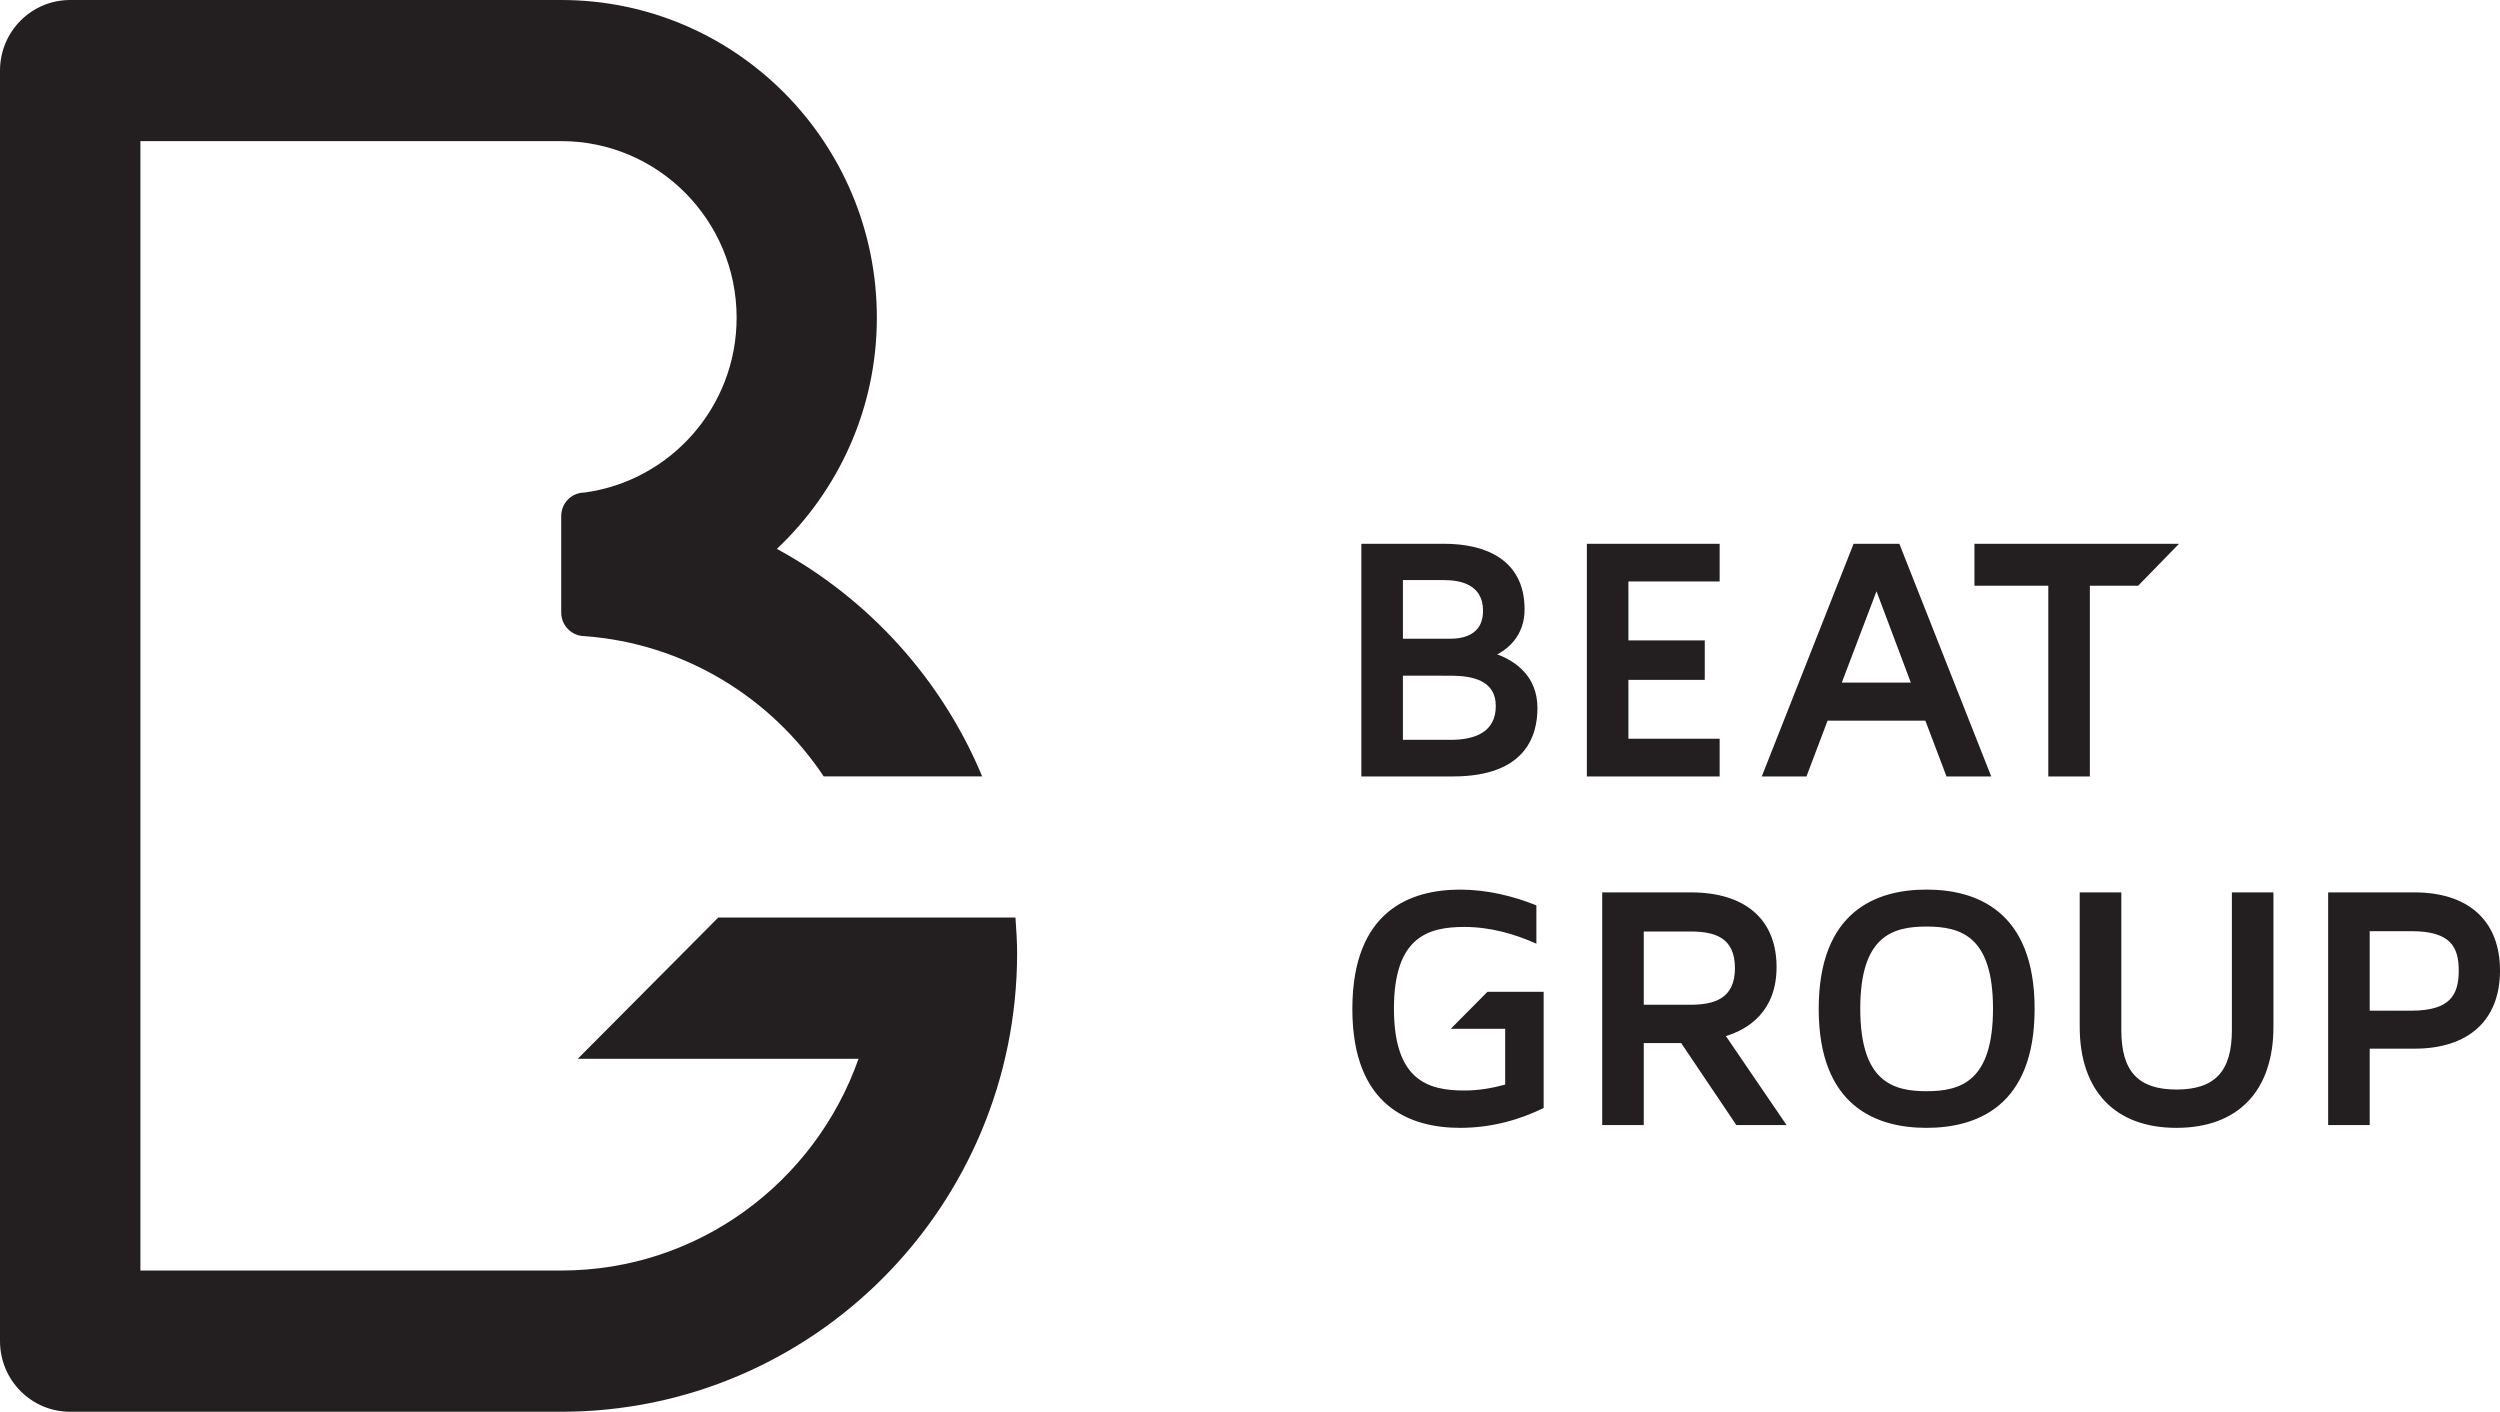 <?xml version="1.0" encoding="UTF-8"?>
<svg width="85px" height="48px" viewBox="0 0 85 48" version="1.1" xmlns="http://www.w3.org/2000/svg" xmlns:xlink="http://www.w3.org/1999/xlink">
    <title>BEAT Group logo</title>
    <g id="Page-1" stroke="none" stroke-width="1" fill="none" fill-rule="evenodd">
        <g id="Welcome-page" transform="translate(-688, -787)" fill="#231F20">
            <path d="M707.081,787 C713.008,787 717.813,791.834 717.813,797.801 C717.813,800.903 716.5,803.693 714.414,805.662 C717.535,807.359 720.016,810.088 721.394,813.397 L721.394,813.397 L716.006,813.397 C714.216,810.712 711.262,808.877 707.872,808.628 L707.872,808.628 C707.434,808.624 707.081,808.267 707.081,807.823 L707.081,807.823 L707.081,804.547 C707.081,804.105 707.434,803.747 707.872,803.747 L707.872,803.747 L707.86,803.748 C710.784,803.36 713.045,800.846 713.045,797.801 C713.045,794.483 710.37,791.798 707.081,791.798 L707.081,791.798 L692.774,791.798 L692.774,830.198 L707.081,830.198 C711.752,830.198 715.714,827.19 717.19,822.999 L717.19,822.999 L707.645,822.999 L712.42,818.197 L722.526,818.197 C722.551,818.594 722.582,818.993 722.582,819.401 C722.582,828.015 715.645,835 707.081,835 L707.081,835 L690.387,835 C689.066,835 688,833.926 688,832.596 L688,832.596 L688,789.401 C688,788.073 689.066,787 690.387,787 L690.387,787 Z M737.645,817.247 C738.574,817.247 739.459,817.471 740.237,817.782 L740.237,819.085 C739.495,818.754 738.67,818.516 737.786,818.516 C736.55,818.516 735.394,818.86 735.394,821.292 C735.394,823.733 736.55,824.077 737.786,824.077 C738.282,824.077 738.742,823.995 739.176,823.876 L739.176,821.98 L737.326,821.98 L738.574,820.721 L740.484,820.721 L740.484,824.672 C739.685,825.063 738.729,825.347 737.645,825.347 C735.972,825.347 733.98,824.646 733.98,821.304 C733.98,817.947 735.972,817.247 737.645,817.247 Z M753.5,817.246 C755.174,817.246 757.177,817.948 757.177,821.303 C757.177,824.646 755.174,825.347 753.5,825.347 C751.828,825.347 749.836,824.646 749.836,821.303 C749.836,817.948 751.828,817.246 753.5,817.246 Z M760.125,817.341 L760.125,822.026 C760.125,823.427 760.701,824.044 761.998,824.044 C763.306,824.044 763.884,823.427 763.884,822.026 L763.884,817.341 L765.297,817.341 L765.297,821.908 C765.297,824.09 764.096,825.347 761.998,825.347 C759.912,825.347 758.71,824.09 758.71,821.908 L758.71,817.341 L760.125,817.341 Z M745.492,817.341 C747.306,817.341 748.403,818.232 748.403,819.879 C748.403,821.387 747.447,821.991 746.681,822.227 L748.743,825.252 L747.036,825.252 L745.16,822.465 L743.888,822.465 L743.888,825.252 L742.475,825.252 L742.475,817.341 L745.492,817.341 Z M770.089,817.341 C771.939,817.341 773,818.316 773,819.998 C773,821.682 771.939,822.655 770.089,822.655 L768.57,822.655 L768.57,825.252 L767.157,825.252 L767.157,817.341 L770.089,817.341 Z M753.5,818.503 C752.334,818.503 751.249,818.836 751.249,821.292 C751.249,823.757 752.334,824.101 753.5,824.101 C754.677,824.101 755.762,823.757 755.762,821.292 C755.762,818.836 754.677,818.503 753.5,818.503 Z M769.983,818.66 L768.57,818.66 L768.57,821.363 L769.983,821.363 C771.314,821.363 771.597,820.818 771.597,819.998 C771.597,819.191 771.314,818.66 769.983,818.66 Z M745.456,818.671 L743.888,818.671 L743.888,821.162 L745.456,821.162 C746.267,821.162 746.988,820.971 746.988,819.916 C746.988,818.847 746.267,818.671 745.456,818.671 Z M737.116,805.489 C738.459,805.489 739.836,805.999 739.836,807.719 C739.836,808.501 739.399,808.989 738.906,809.249 C739.518,809.475 740.273,809.984 740.273,811.076 C740.273,811.988 739.896,813.399 737.398,813.399 L734.286,813.399 L734.286,805.489 L737.116,805.489 Z M746.468,805.489 L746.468,806.77 L743.366,806.77 L743.366,808.774 L745.962,808.774 L745.962,810.115 L743.366,810.115 L743.366,812.118 L746.468,812.118 L746.468,813.399 L741.953,813.399 L741.953,805.489 L746.468,805.489 Z M752.578,805.489 L755.702,813.399 L754.181,813.399 L753.462,811.502 L750.138,811.502 L749.42,813.399 L747.9,813.399 L751.022,805.489 L752.578,805.489 Z M762.087,805.489 L760.697,806.914 L759.055,806.914 L759.055,813.399 L757.642,813.399 L757.642,806.914 L755.131,806.914 L755.131,805.489 L762.087,805.489 Z M737.386,809.974 L735.699,809.973 L735.699,812.154 L737.326,812.154 C738.128,812.154 738.857,811.905 738.857,811.005 C738.857,810.116 738.034,809.985 737.386,809.974 Z M751.801,807.103 L750.621,810.209 L752.968,810.209 L751.801,807.103 Z M737.092,806.723 L735.699,806.723 L735.699,808.716 L737.198,808.716 C737.385,808.716 738.423,808.787 738.423,807.767 C738.423,806.878 737.667,806.723 737.092,806.723 Z" id="BEAT-Group-logo"></path>
        </g>
    </g>
</svg>